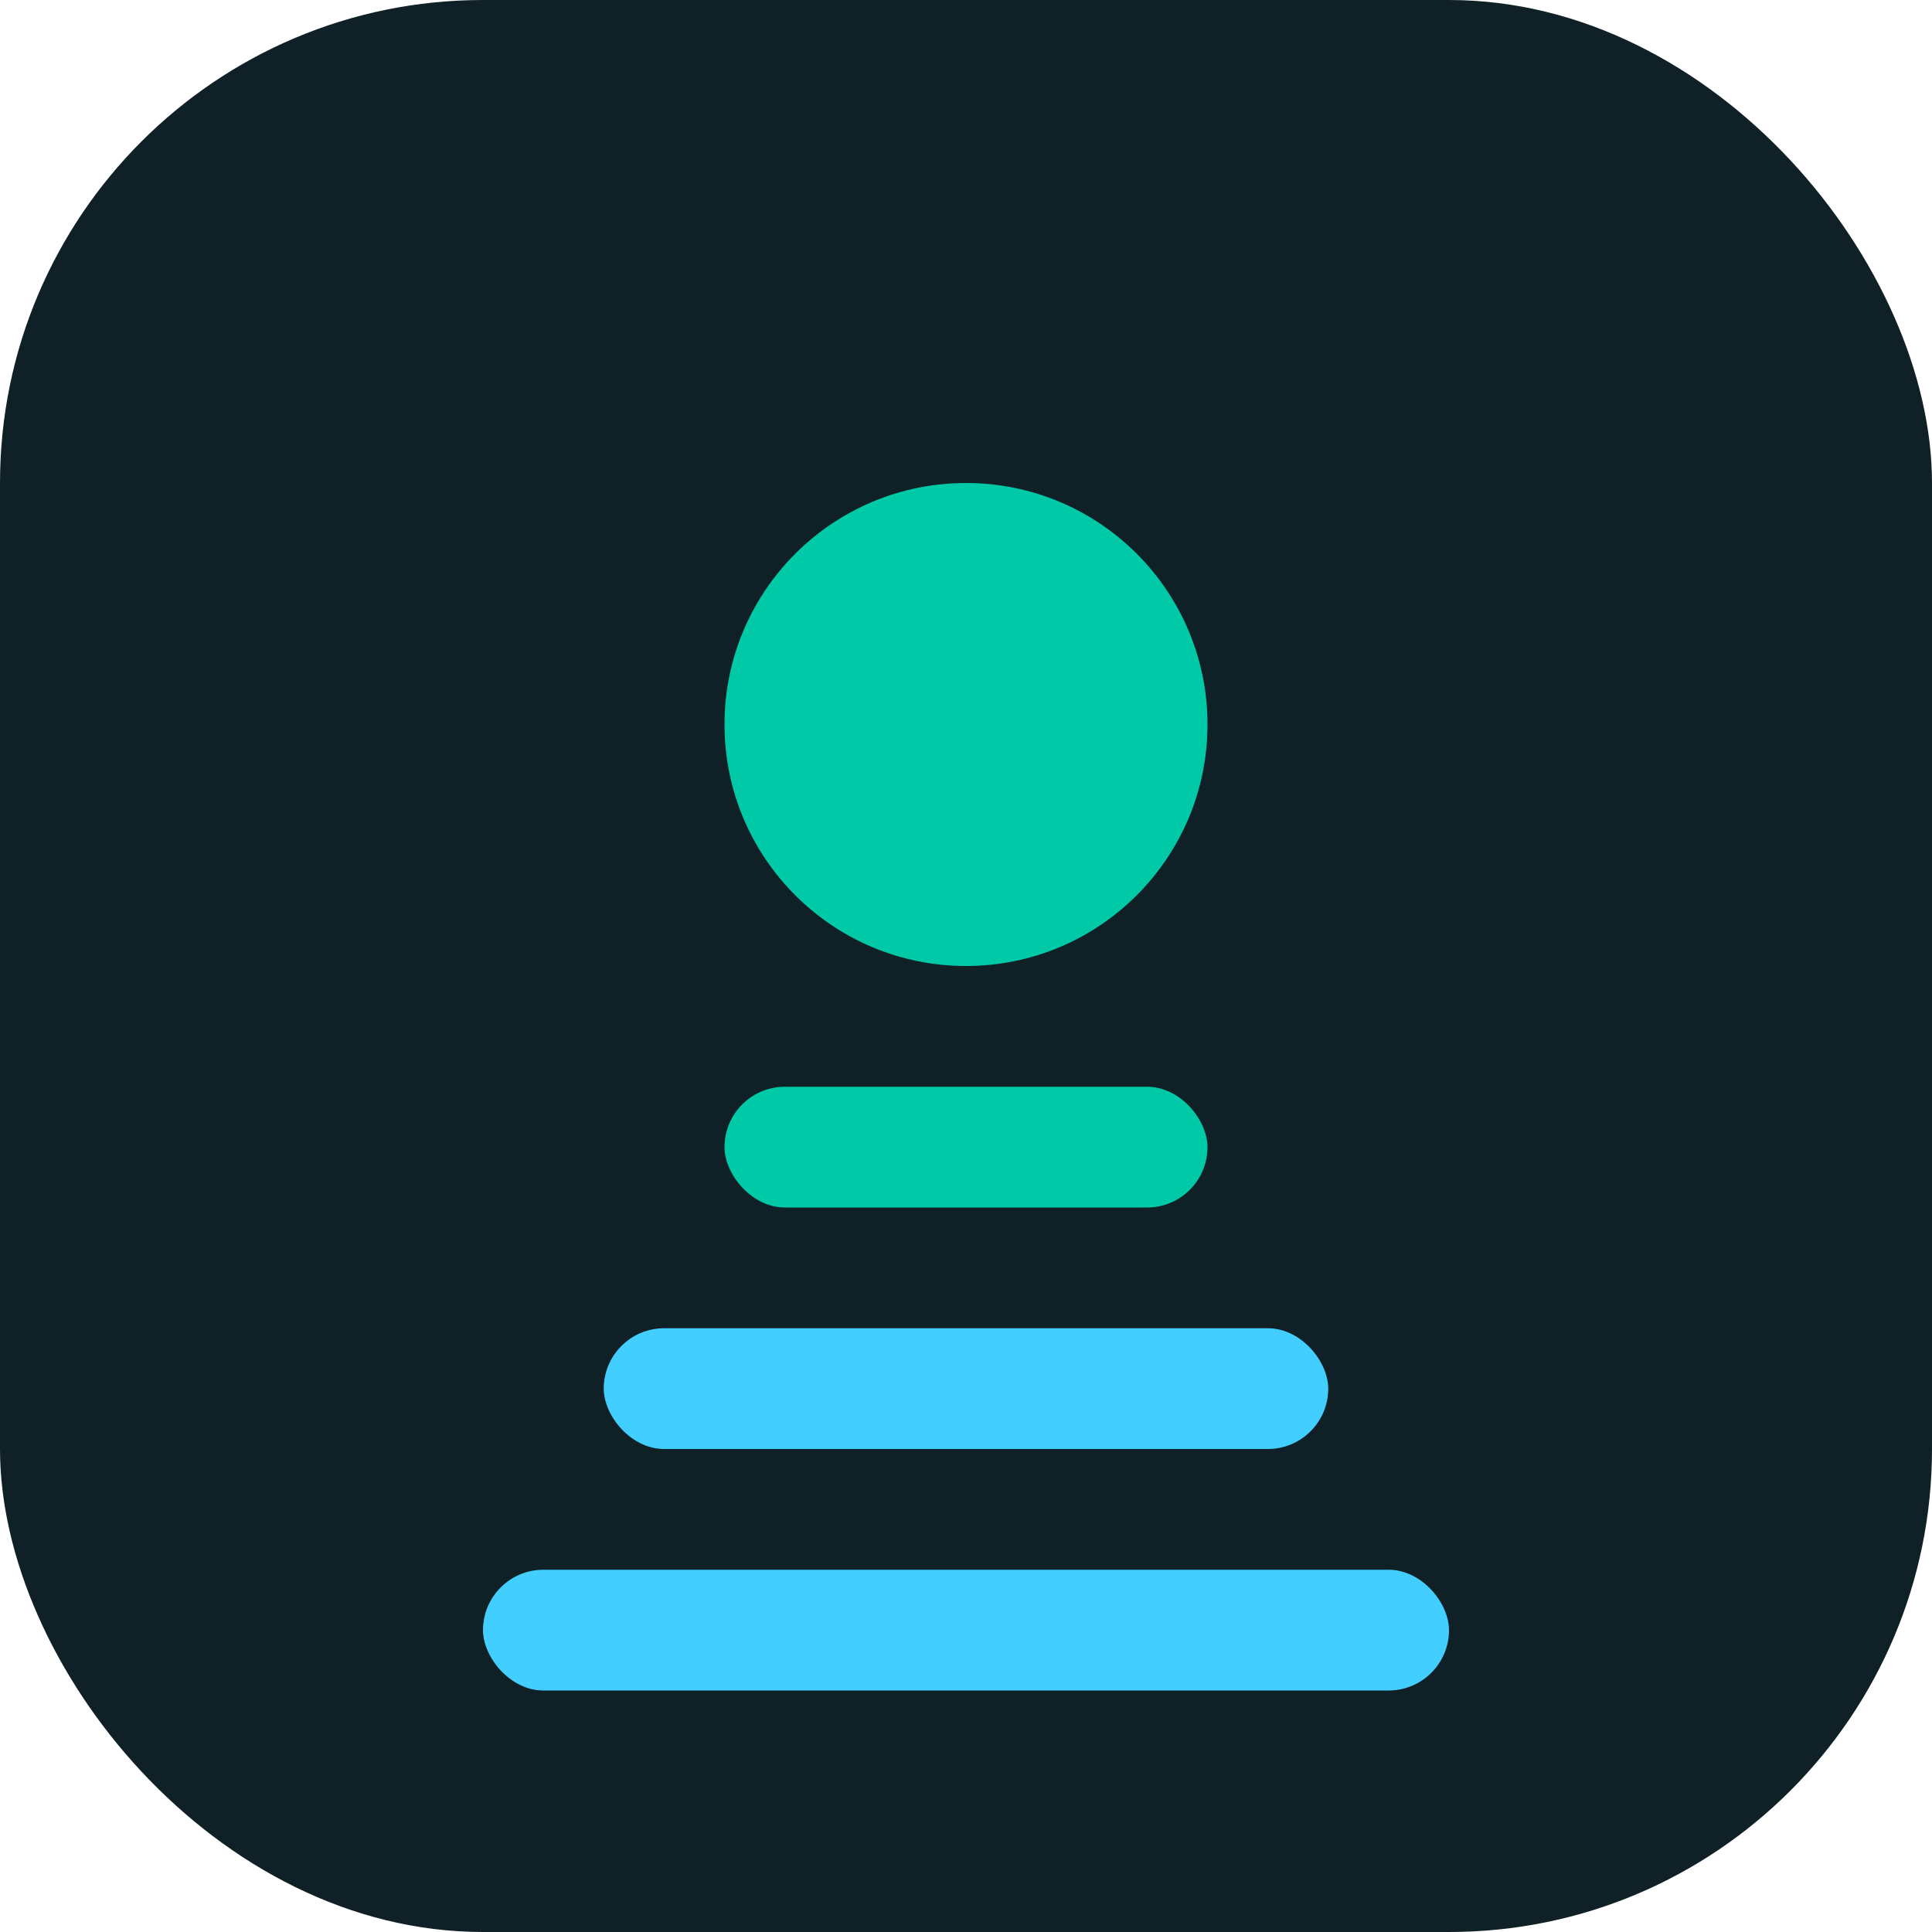 <svg width="32" height="32" viewBox="0 0 32 32" fill="none" xmlns="http://www.w3.org/2000/svg">
  <rect width="32" height="32" rx="8" fill="#0F2027"/>
  <circle cx="16" cy="12" r="4" fill="#00C9A7"/>
  <rect x="12" y="18" width="8" height="2" rx="1" fill="#00C9A7"/>
  <rect x="10" y="22" width="12" height="2" rx="1" fill="#42CEFF"/>
  <rect x="8" y="26" width="16" height="2" rx="1" fill="#42CEFF"/>
</svg>